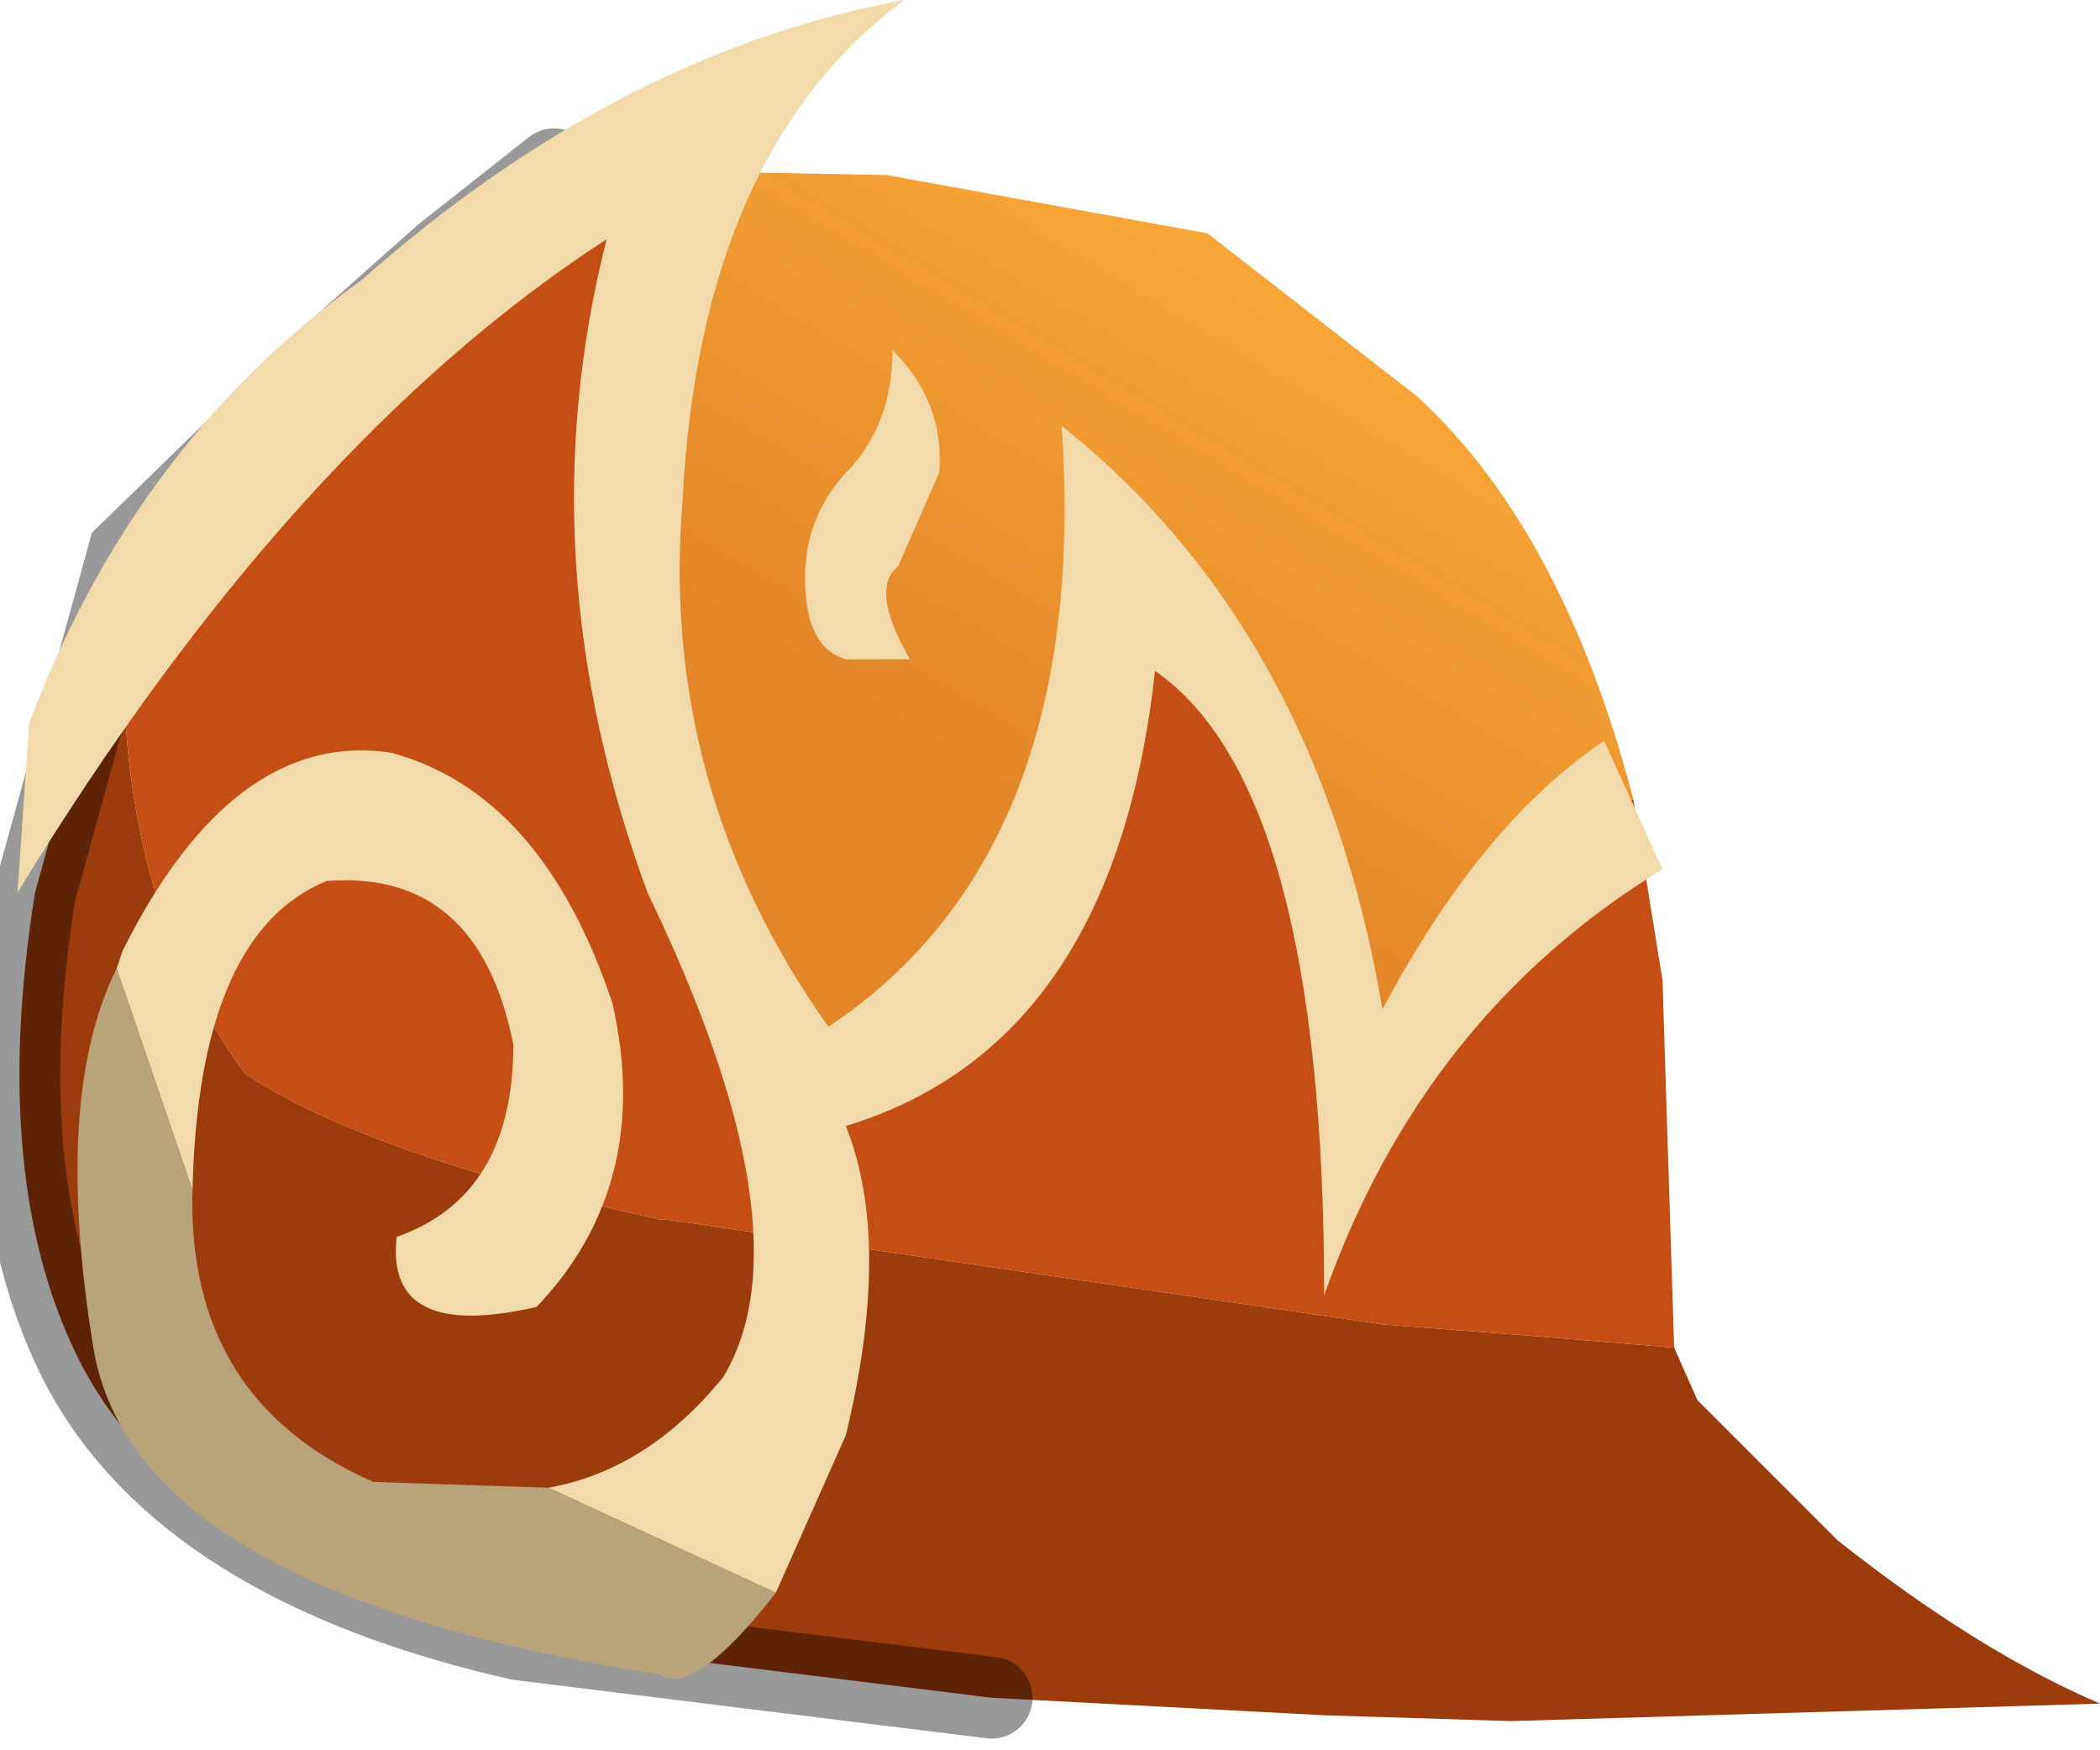 <?xml version="1.0" encoding="utf-8"?>
<svg version="1.1" id="Layer_1"
xmlns="http://www.w3.org/2000/svg"
xmlns:xlink="http://www.w3.org/1999/xlink"
width="18px" height="15px"
xml:space="preserve">
<g id="PathID_1570" transform="matrix(1, 0, 0, 1, 7.35, 7.95)">
<linearGradient
id="LinearGradID_450" gradientUnits="userSpaceOnUse" gradientTransform="matrix(-0.004, 0.007, -0.005, -0.003, 2.7, -4)" spreadMethod ="pad" x1="-819.2" y1="0" x2="819.2" y2="0" >
<stop  offset="0.231" style="stop-color:#FFB23C;stop-opacity:1" />
<stop  offset="0.733" style="stop-color:#E38426;stop-opacity:0.98" />
</linearGradient>
<path style="fill:url(#LinearGradID_450) " d="M4.35 1.7Q4.05 -1.95 2.05 -3.55Q2.05 -0.35 -0.4 1.55Q-2.25 -2.2 -1.85 -6.15Q-2.45 -6 -2.45 -6.5L0.25 -6.45L3 -5.95L4.8 -4.55Q6.05 -3.4 6.65 -1.1Q5.4 -0.55 4.35 1.7" />
<path style="fill:#9C3B0B;fill-opacity:1" d="M7 3.6L7.2 4.05L8.4 5.25Q9.6 6.2 10.65 6.65L5.6 6.8L4 6.75L1.15 6.6L-2.9 6.1Q-5.75 5.45 -6.65 3.75Q-7.45 2.2 -7.05 -0.3L-6.25 -3.2Q-6.5 -0.45 -5.25 1.25Q-4.2 1.95 -1.7 2.5L-1.65 2.5L4.5 3.4L5.8 3.5L7 3.6" />
<path style="fill:#C54E14;fill-opacity:1" d="M5.8 3.5L4.5 3.4L-1.65 2.5L-1.7 2.5Q-4.2 1.95 -5.25 1.25Q-6.5 -0.45 -6.25 -3.2L-4.45 -4.95L-3.55 -5.75L-2.6 -6.5L-2.5 -6.5L-2.45 -6.5Q-2.45 -6 -1.85 -6.15Q-2.25 -2.2 -0.4 1.55Q2.05 -0.35 2.05 -3.55Q4.05 -1.95 4.35 1.7Q5.4 -0.55 6.65 -1.1L6.9 0.45L7 3.6L5.8 3.5" />
<path style="fill:none;stroke-width:0.7;stroke-linecap:round;stroke-linejoin:miter;stroke-miterlimit:5;stroke:#000000;stroke-opacity:0.4" d="M1.15 6.6L-2.9 6.1Q-5.75 5.45 -6.65 3.75Q-7.45 2.2 -7.05 -0.3L-6.25 -3.2L-4.45 -4.95L-3.55 -5.75L-2.6 -6.5" />
</g>
<g id="PathID_1571" transform="matrix(1, 0, 0, 1, 7.35, 7.95)">
<path style="fill:#F2DAAA;fill-opacity:1" d="M-2.65 4.8Q-1.8 4.65 -1.15 3.85Q-0.4 2.6 -1.8 -0.3Q-2.85 -3.15 -2.15 -5.9Q-4.85 -4.15 -7.2 -0.3L-7.1 -1.75Q-6.2 -4.15 -4.25 -5.55Q-2.05 -7.5 0.4 -7.95Q-1.35 -6.65 -1.5 -3.65Q-1.7 -1.2 -0.25 0.85Q2 -0.65 1.75 -4.3Q3.95 -2.55 4.5 0.7Q5.35 -0.9 6.4 -1.6L6.9 -0.5Q4.85 0.75 4 3.15Q4 -1.2 2.55 -2.2Q2.2 1 -0.1 1.7Q0.3 2.7 -0.1 4.35L-0.7 5.7L-2.65 4.8M-6.35 0.35L-6.3 0.2Q-5.35 -1.7 -4 -1.5Q-2.7 -1.15 -2.1 0.65Q-1.75 2.2 -2.75 3.25Q-4.05 3.55 -3.95 2.65Q-2.95 2.3 -2.95 1Q-3.25 -0.5 -4.55 -0.4Q-5.65 0.05 -5.7 2.25L-6.35 0.35M0.35 -3.1Q0.1 -2.9 0.45 -2.3L-0.1 -2.3Q-0.45 -2.4 -0.45 -3Q-0.45 -3.55 -0.05 -3.95Q0.3 -4.35 0.3 -4.95Q0.75 -4.5 0.7 -3.9L0.35 -3.1" />
<path style="fill:#B8A37A;fill-opacity:1" d="M-5.7 2.25Q-5.75 4.05 -4.15 4.75L-2.65 4.8L-0.7 5.7Q-1.4 6.6 -1.7 6.4Q-6.2 5.7 -6.55 3.6Q-6.9 1.45 -6.35 0.35L-5.7 2.25" />
</g>
</svg>
